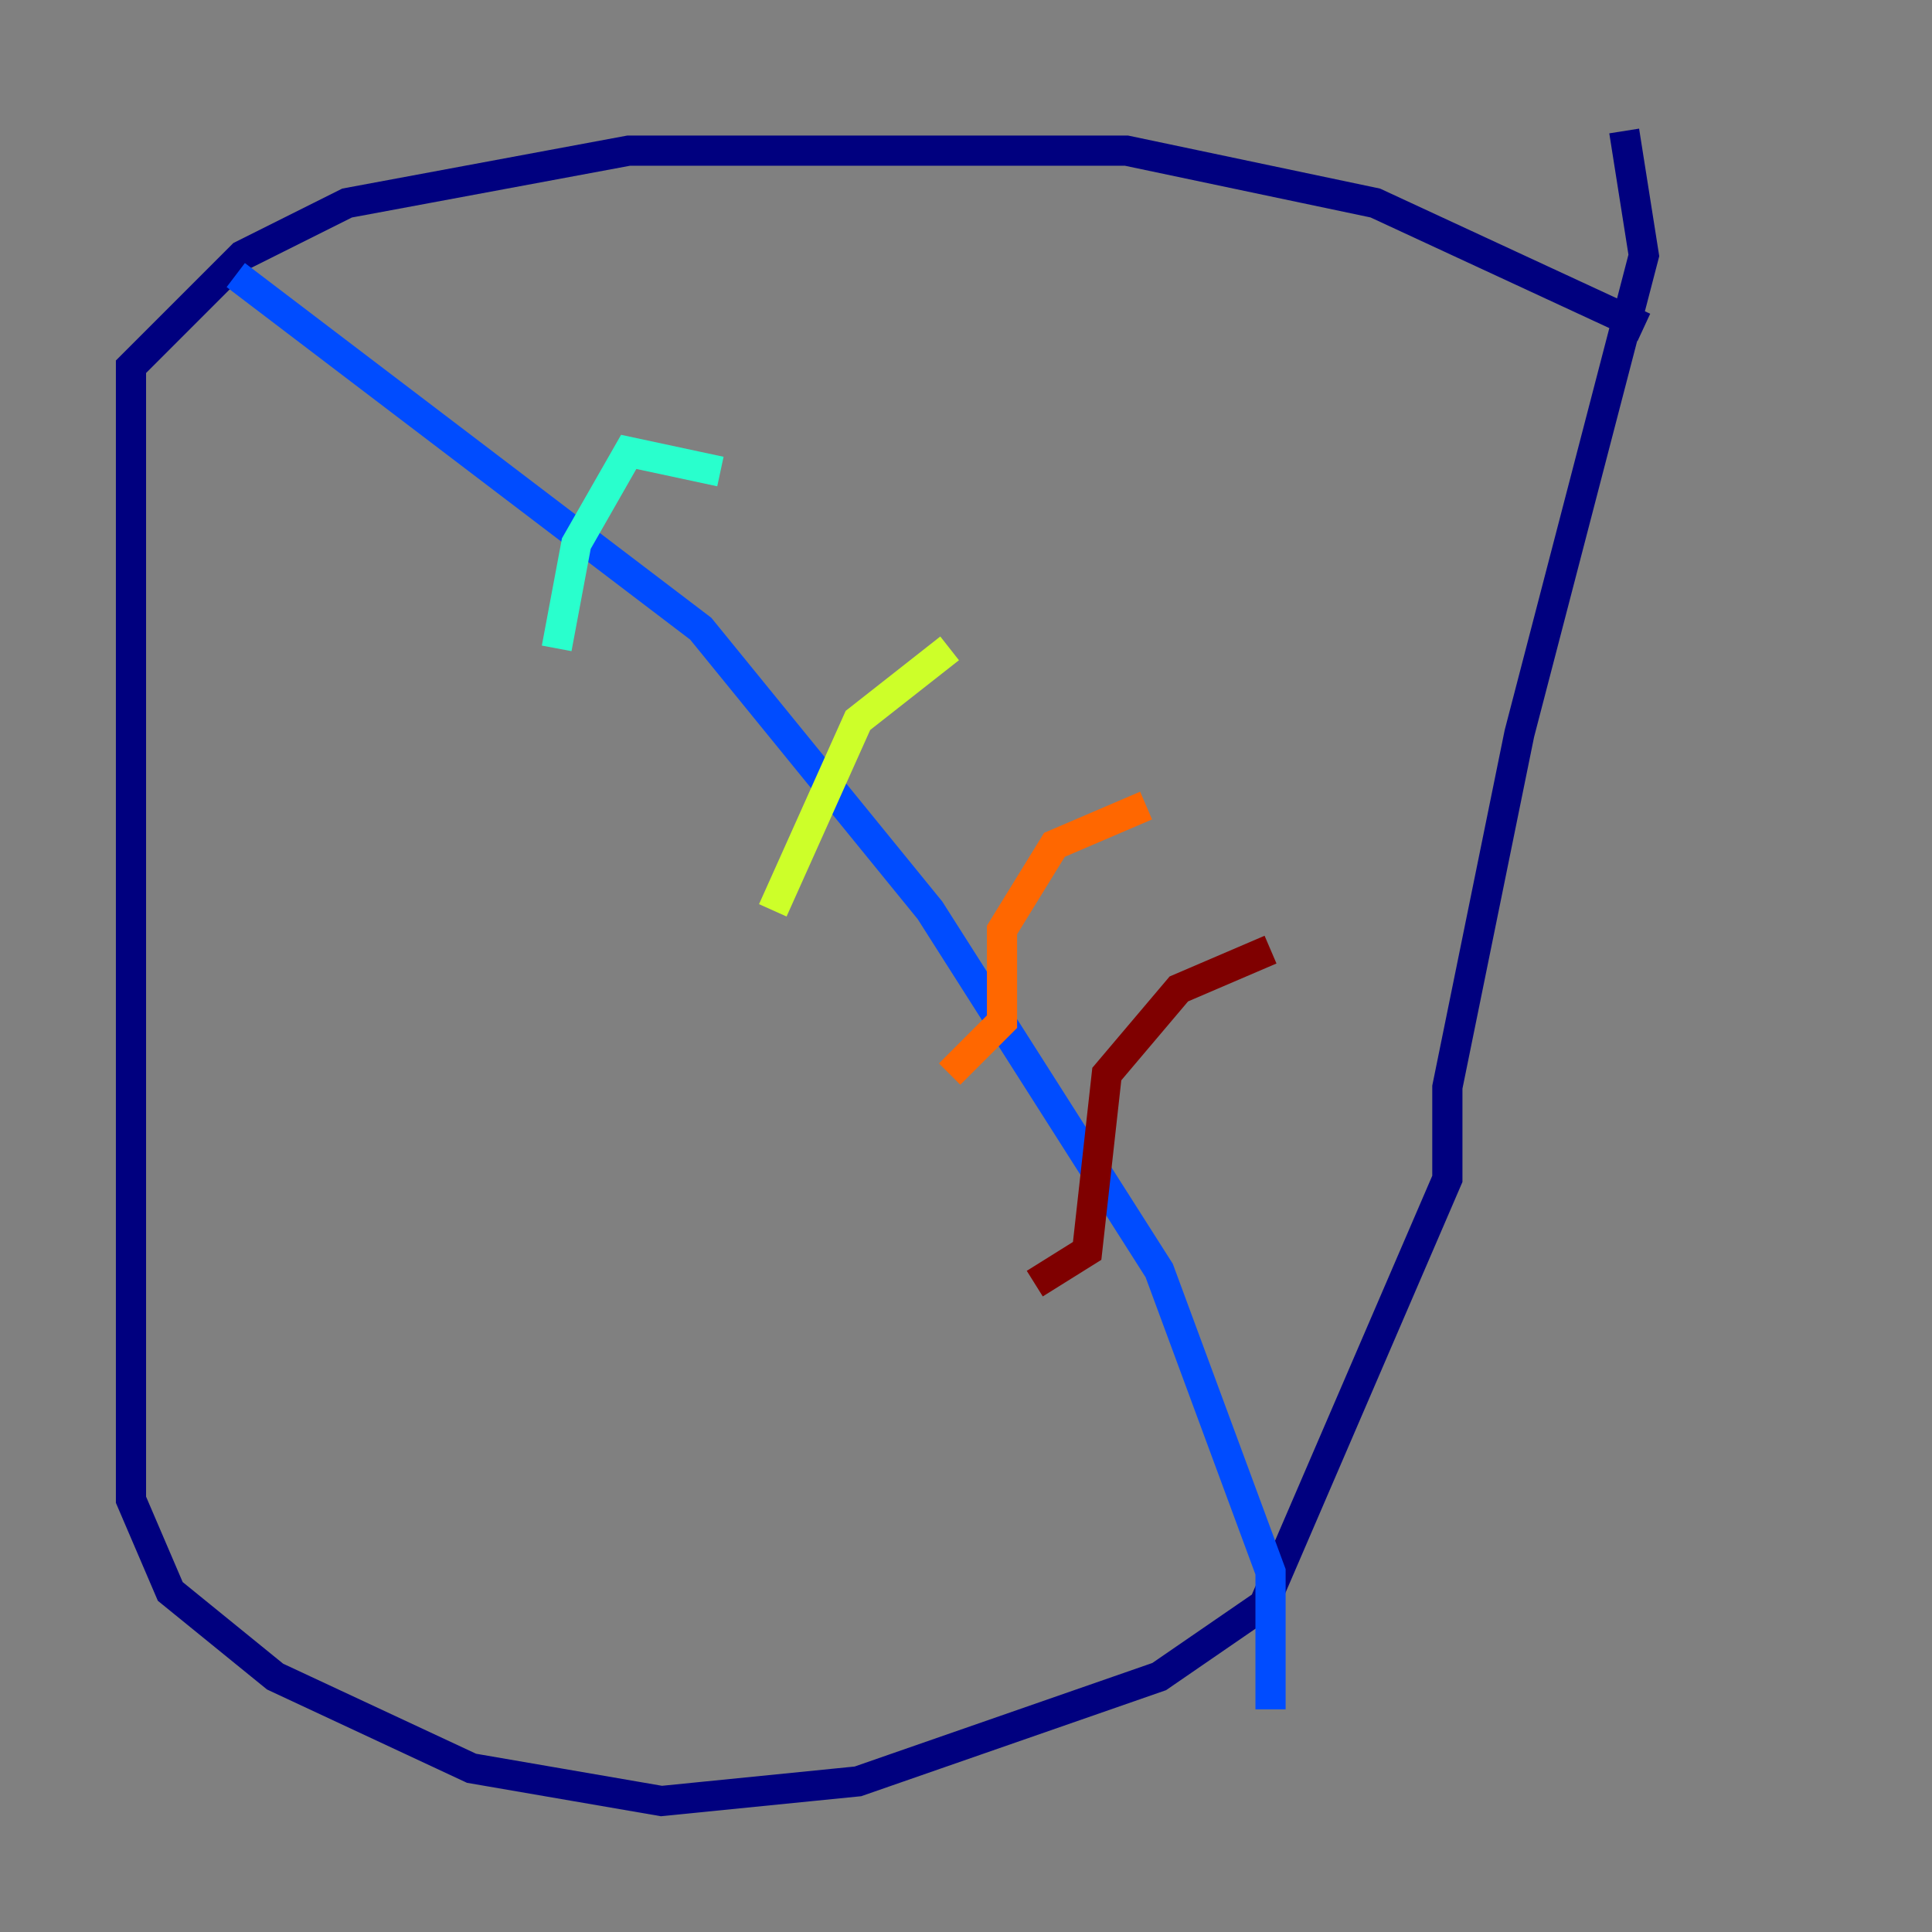 <?xml version="1.0" encoding="utf-8" ?>
<svg baseProfile="tiny" height="128" version="1.2" viewBox="0,0,128,128" width="128" xmlns="http://www.w3.org/2000/svg" xmlns:ev="http://www.w3.org/2001/xml-events" xmlns:xlink="http://www.w3.org/1999/xlink"><rect x="0" y="0" width="128" height="128" fill="#808080" stroke="none"/><defs /><polyline fill="none" points="108.909,21.695 91.119,13.451 74.63,9.98 41.654,9.98 22.997,13.451 16.054,16.922 8.678,24.298 8.678,99.363 11.281,105.437 18.224,111.078 31.241,117.153 43.824,119.322 56.841,118.02 76.8,111.078 83.742,106.305 95.891,78.102 95.891,72.027 100.664,48.597 108.909,16.922 107.607,8.678" stroke="#00007f" stroke-width="2" /><polyline fill="none" points="15.62,18.224 46.427,41.654 61.614,60.312 76.8,84.176 84.176,104.136 84.176,113.248" stroke="#004cff" stroke-width="2" /><polyline fill="none" points="47.729,31.241 41.654,29.939 38.183,36.014 36.881,42.956" stroke="#29ffcd" stroke-width="2" /><polyline fill="none" points="62.915,42.956 56.841,47.729 51.2,60.312" stroke="#cdff29" stroke-width="2" /><polyline fill="none" points="75.932,53.37 69.858,55.973 66.386,61.614 66.386,67.688 62.915,71.159" stroke="#ff6700" stroke-width="2" /><polyline fill="none" points="84.176,62.915 78.102,65.519 73.329,71.159 72.027,82.875 68.556,85.044" stroke="#7f0000" stroke-width="2" /></svg>